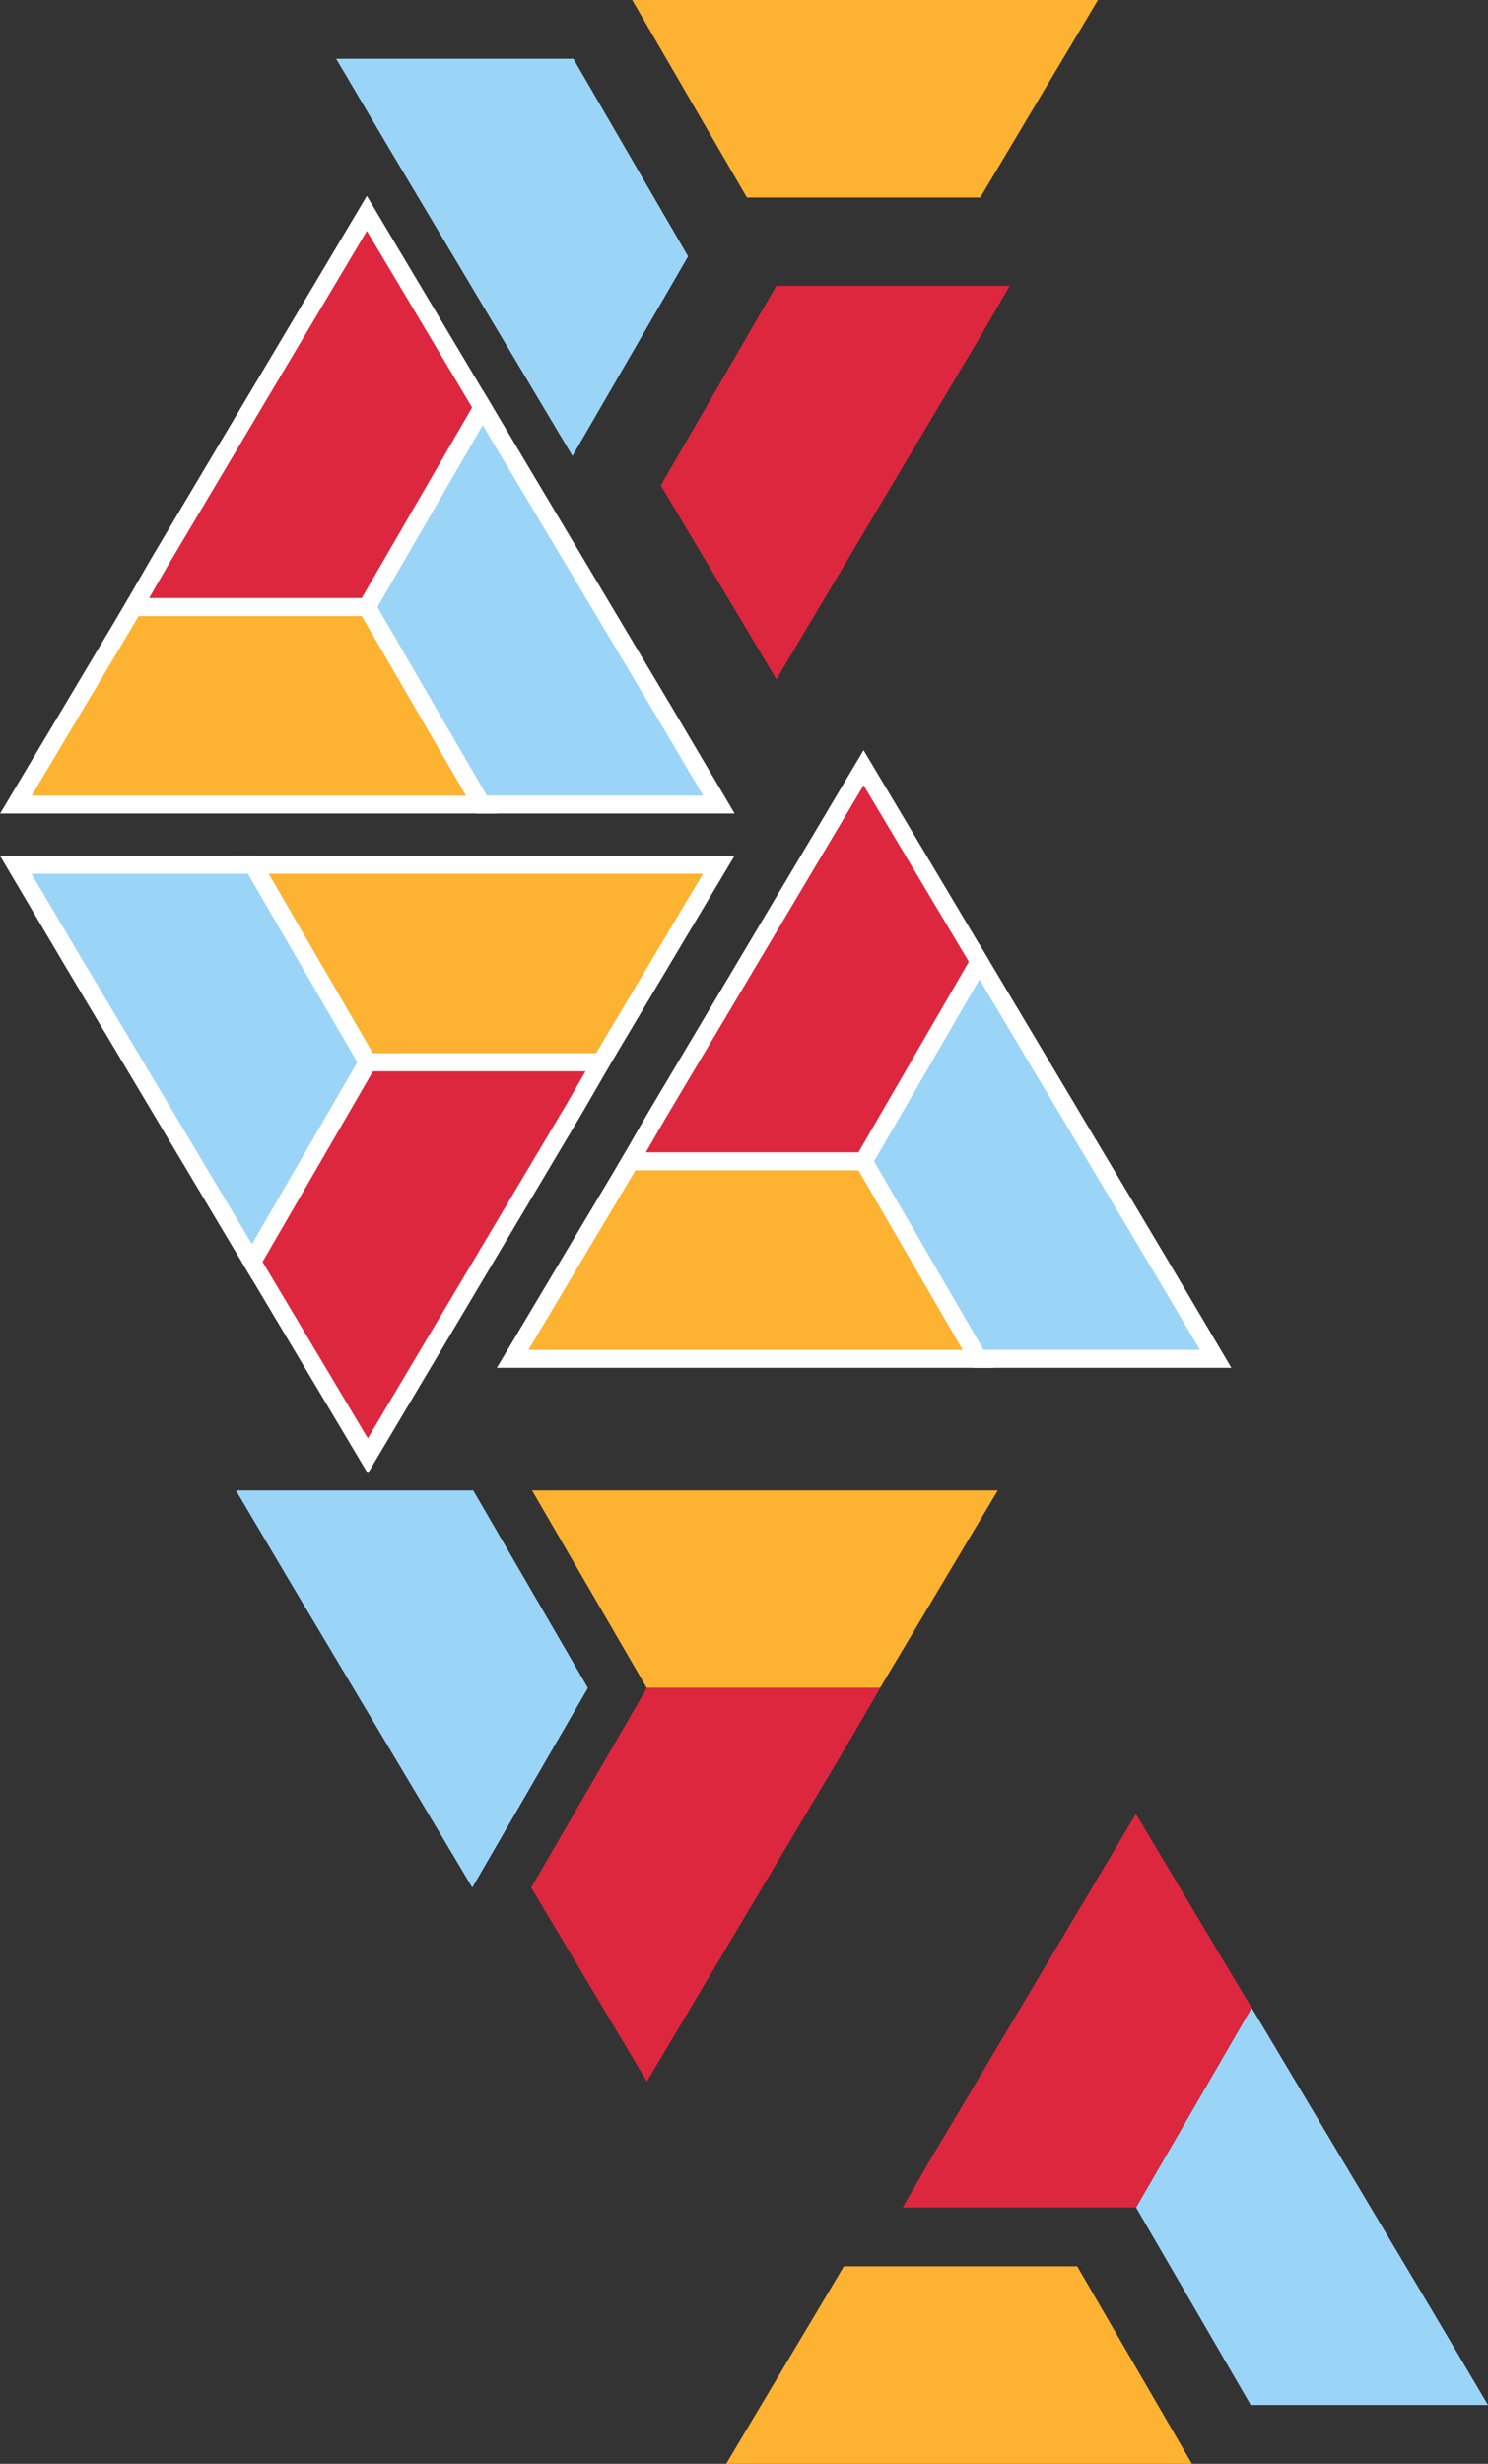 <svg xmlns="http://www.w3.org/2000/svg" width="414.556" height="686.298" viewBox="0 0 414.556 686.298">
  <rect x="0" y="0" width="414.556" height="686.298" fill="#333333" stroke="none"/>
  <g id="Group_1441" data-name="Group 1441" transform="translate(-1074.003 -4087.851)">
    <g id="Group_1393" data-name="Group 1393" transform="translate(1379.897 4277.083) rotate(180)">
      <path id="Path_14" data-name="Path 14" d="M0,55.025H129.759L97.8,0h-65Z" transform="translate(0 134.207)" fill="#fdb232"/>
      <path id="Path_15" data-name="Path 15" d="M82.769,84.768,32.212,0,0,55.6l31.956,55.025h66.1Z" transform="translate(114.187 62.22)" fill="#9ad5f8"/>
      <path id="Path_16" data-name="Path 16" d="M97.217,54.028,64.993,0,7.373,96.874,0,109.63H65Z" transform="translate(24.585)" fill="#dd273e"/>
    </g>
    <g id="Group_1394" data-name="Group 1394" transform="translate(1351.986 4667.655) rotate(180)">
      <path id="Path_14-2" data-name="Path 14" d="M0,55.025H129.759L97.8,0h-65Z" transform="translate(0 109.63)" fill="#fdb232"/>
      <path id="Path_15-2" data-name="Path 15" d="M82.769,84.768,32.212,0,0,55.6l31.956,55.025h66.1Z" transform="translate(114.187 54.028)" fill="#9ad5f8"/>
      <path id="Path_16-2" data-name="Path 16" d="M97.217,54.028,64.993,0,7.373,96.874,0,109.63H65Z" transform="translate(32.777)" fill="#dd273e"/>
    </g>
    <g id="Group_1395" data-name="Group 1395" transform="translate(1216.824 4301.702)">
      <path id="Path_14-3" data-name="Path 14" d="M0,1184.675H129.759L97.8,1129.65h-65Z" transform="translate(0 -1020.02)" fill="#fdb232" stroke="#fff" stroke-width="5"/>
      <path id="Path_15-3" data-name="Path 15" d="M1090.549,641.488l-50.556-84.768-32.212,55.6,31.956,55.025h66.1Z" transform="translate(-909.978 -502.692)" fill="#9ad5f8" stroke="#fff" stroke-width="5"/>
      <path id="Path_16-3" data-name="Path 16" d="M435.177,54.028,402.953,0l-57.62,96.874L337.96,109.63h65Z" transform="translate(-305.183)" fill="#dd273e" stroke="#fff" stroke-width="5"/>
    </g>
    <g id="Group_1396" data-name="Group 1396" transform="translate(1274.246 4493.382) rotate(180)">
      <path id="Path_14-4" data-name="Path 14" d="M0,55.025H129.759L97.8,0h-65Z" transform="translate(0 109.63)" fill="#fdb232" stroke="#fff" stroke-width="5"/>
      <path id="Path_15-4" data-name="Path 15" d="M82.769,84.768,32.212,0,0,55.6l31.956,55.025h66.1Z" transform="translate(97.802 54.028)" fill="#9ad5f8" stroke="#fff" stroke-width="5"/>
      <path id="Path_16-4" data-name="Path 16" d="M97.217,54.028,64.993,0,7.373,96.874,0,109.63H65Z" transform="translate(32.777)" fill="#dd273e" stroke="#fff" stroke-width="5"/>
    </g>
    <g id="Group_1397" data-name="Group 1397" transform="translate(1078.438 4147.302)">
      <path id="Path_14-5" data-name="Path 14" d="M0,1184.675H129.759L97.8,1129.65h-65Z" transform="translate(0 -1020.02)" fill="#fdb232" stroke="#fff" stroke-width="5"/>
      <path id="Path_15-5" data-name="Path 15" d="M1090.549,641.488l-50.556-84.768-32.212,55.6,31.956,55.025h66.1Z" transform="translate(-909.978 -502.692)" fill="#9ad5f8" stroke="#fff" stroke-width="5"/>
      <path id="Path_16-5" data-name="Path 16" d="M435.177,54.028,402.953,0l-57.62,96.874L337.96,109.63h65Z" transform="translate(-305.183 0)" fill="#dd273e" stroke="#fff" stroke-width="5"/>
    </g>
    <g id="Group_1398" data-name="Group 1398" transform="translate(1276.314 4593.108)">
      <path id="Path_14-6" data-name="Path 14" d="M0,1184.675H129.759L97.8,1129.65h-65Z" transform="translate(0 -1003.635)" fill="#fdb232"/>
      <path id="Path_15-6" data-name="Path 15" d="M1090.549,641.488l-50.556-84.768-32.212,55.6,31.956,55.025h66.1Z" transform="translate(-893.593 -502.692)" fill="#9ad5f8"/>
      <path id="Path_16-6" data-name="Path 16" d="M435.177,54.028,402.953,0l-57.62,96.874L337.96,109.63h65Z" transform="translate(-288.798 0)" fill="#dd273e"/>
    </g>
  </g>
</svg>

